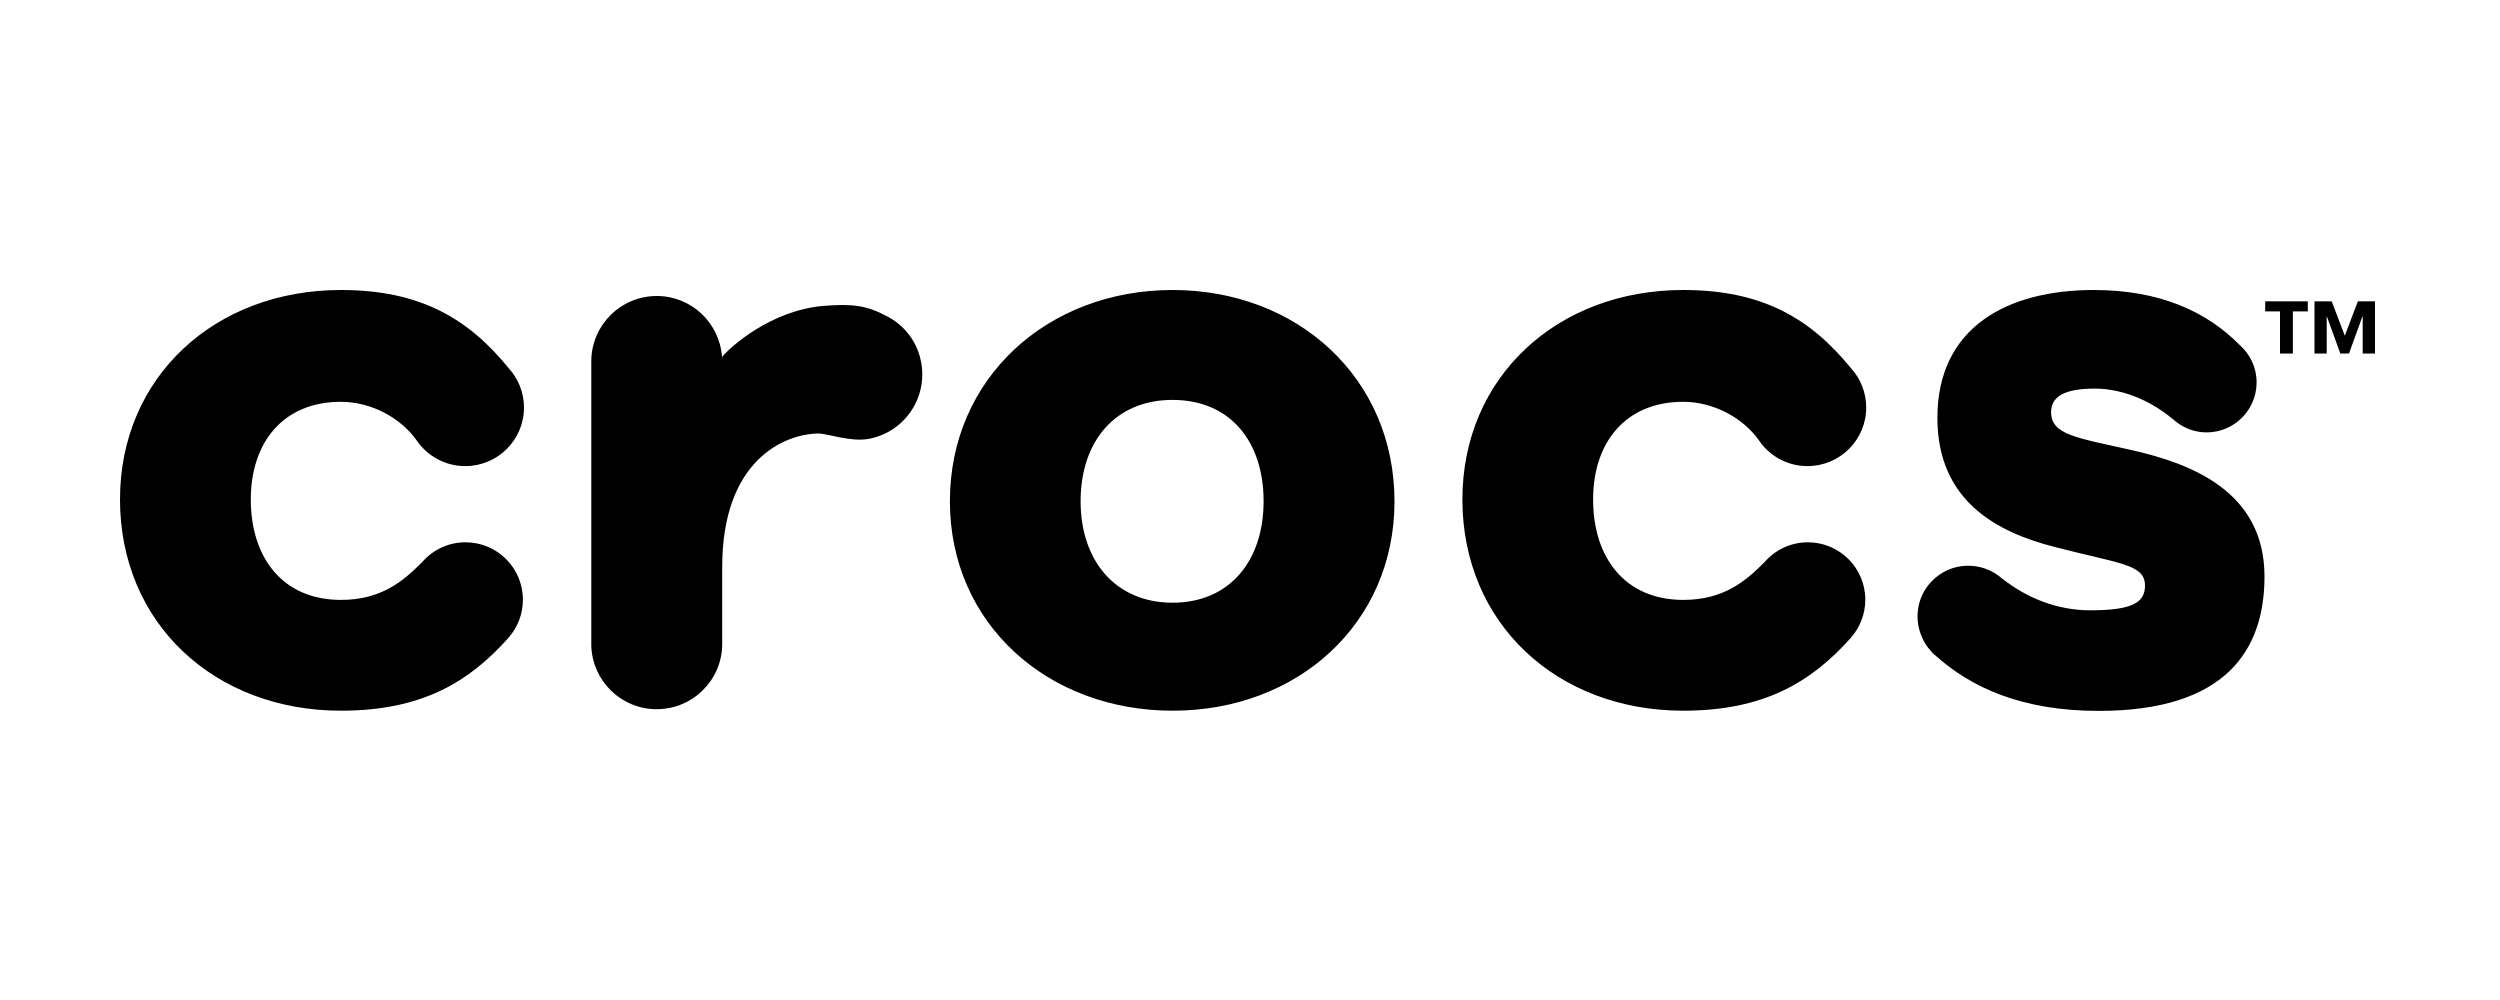 <svg width="250" height="100" viewBox="0 0 250 100" fill="none" xmlns="http://www.w3.org/2000/svg">
<path d="M168.32 40.18C171.35 40.18 174.27 41.77 175.87 44C175.91 44.06 175.95 44.12 175.99 44.17C176.05 44.26 176.13 44.34 176.18 44.44V44.43C177.26 45.76 178.9 46.61 180.75 46.61C183.99 46.61 186.62 43.99 186.62 40.75C186.62 39.23 186.04 37.85 185.09 36.81C181.05 31.85 176.25 29 168.32 29C155.72 29 146.24 37.71 146.24 49.94C146.24 62.36 155.72 71.07 168.32 71.07C176.38 71.07 181.12 68.23 185.1 63.77H185.09C185.98 62.76 186.53 61.43 186.53 59.97C186.53 56.8 183.96 54.23 180.79 54.23C179.05 54.23 177.5 55 176.45 56.22C174.56 58.11 172.38 59.99 168.32 59.99C162.54 59.99 159.31 55.82 159.31 49.94C159.31 44.26 162.54 40.18 168.32 40.18ZM213.17 45.01C207.67 43.77 205.11 43.49 205.11 41.22C205.11 39.61 206.53 38.86 209.47 38.86C212.51 38.86 215.35 40.28 217.25 41.89L217.26 41.88C218.15 42.72 219.35 43.24 220.66 43.24C223.42 43.24 225.66 41 225.66 38.23C225.66 36.76 225.01 35.43 223.99 34.52C220.68 31.15 215.97 29 209.38 29C200.76 29 193.74 32.7 193.74 41.79C193.74 50.23 199.9 53.26 205.4 54.68C211.94 56.39 214.5 56.39 214.5 58.57C214.5 60.28 213.18 61.03 209.01 61.03C205.75 61.03 202.7 59.83 200.16 57.81L200.28 57.92C200.27 57.91 200.27 57.91 200.27 57.91C198.23 56.05 195.08 56.13 193.16 58.14C191.59 59.77 191.35 62.16 192.36 64.06C192.39 64.12 192.43 64.19 192.47 64.26C192.56 64.42 192.65 64.56 192.77 64.72C192.85 64.83 192.94 64.92 193.02 65.02C193.12 65.13 193.2 65.25 193.31 65.36C193.39 65.44 193.49 65.49 193.57 65.57C197.09 68.73 202.16 71.09 209.87 71.09C222.57 71.09 226.45 65.03 226.45 57.64C226.44 49.09 219.04 46.34 213.17 45.01ZM34.09 40.18C37.11 40.18 40.04 41.77 41.64 44C41.68 44.06 41.72 44.11 41.76 44.17C41.82 44.26 41.9 44.35 41.96 44.44V44.43C43.04 45.76 44.68 46.61 46.53 46.61C49.77 46.61 52.4 43.99 52.4 40.75C52.4 39.23 51.81 37.86 50.87 36.82C46.83 31.85 42.02 29 34.09 29C21.48 29 12 37.71 12 49.94C12 62.36 21.48 71.07 34.09 71.07C42.15 71.07 46.89 68.23 50.86 63.77H50.85C51.75 62.76 52.29 61.43 52.29 59.97C52.29 56.8 49.73 54.23 46.55 54.23C44.81 54.23 43.26 55 42.21 56.22C40.32 58.11 38.14 59.99 34.09 59.99C28.31 59.99 25.08 55.82 25.08 49.94C25.08 44.26 28.3 40.18 34.09 40.18ZM117.26 60.27C111.57 60.27 108.06 56.1 108.06 50.13C108.06 44.07 111.57 39.99 117.26 39.99C122.94 39.99 126.36 44.06 126.36 50.13C126.36 56.1 122.95 60.27 117.26 60.27ZM117.26 29C104.75 29 94.99 37.81 94.99 50.13C94.99 62.36 104.75 71.07 117.27 71.07C129.78 71.07 139.45 62.35 139.45 50.13C139.44 37.81 129.77 29 117.26 29ZM88.65 31.6C86.68 30.56 85.28 30.35 82.35 30.59C77.07 31.03 72.98 34.74 72.23 35.67V35.94C72.23 35.85 72.22 35.77 72.21 35.69H72.2V35.66C71.94 32.27 69.13 29.6 65.68 29.6C62.11 29.6 59.22 32.44 59.13 35.99V64.59C59.25 68.11 62.13 70.92 65.67 70.92C69.25 70.92 72.17 68.05 72.22 64.48V56.7C72.22 46.09 78.35 43.42 81.79 43.35C82.7 43.33 85.03 44.22 86.85 43.89C90.42 43.24 92.77 39.82 92.12 36.26C91.75 34.16 90.41 32.49 88.65 31.6Z" fill="black"/>
<path d="M229.29 31.14V35.35H228V31.14H226.52V30.13H230.78V31.14H229.29ZM236.27 35.35V31.65H236.24L234.9 35.35H234.03L232.69 31.65H232.67V35.35H231.45V30.13H233.17L234.48 33.57L235.79 30.13H237.5V35.35H236.27Z" fill="black"/>
</svg>
